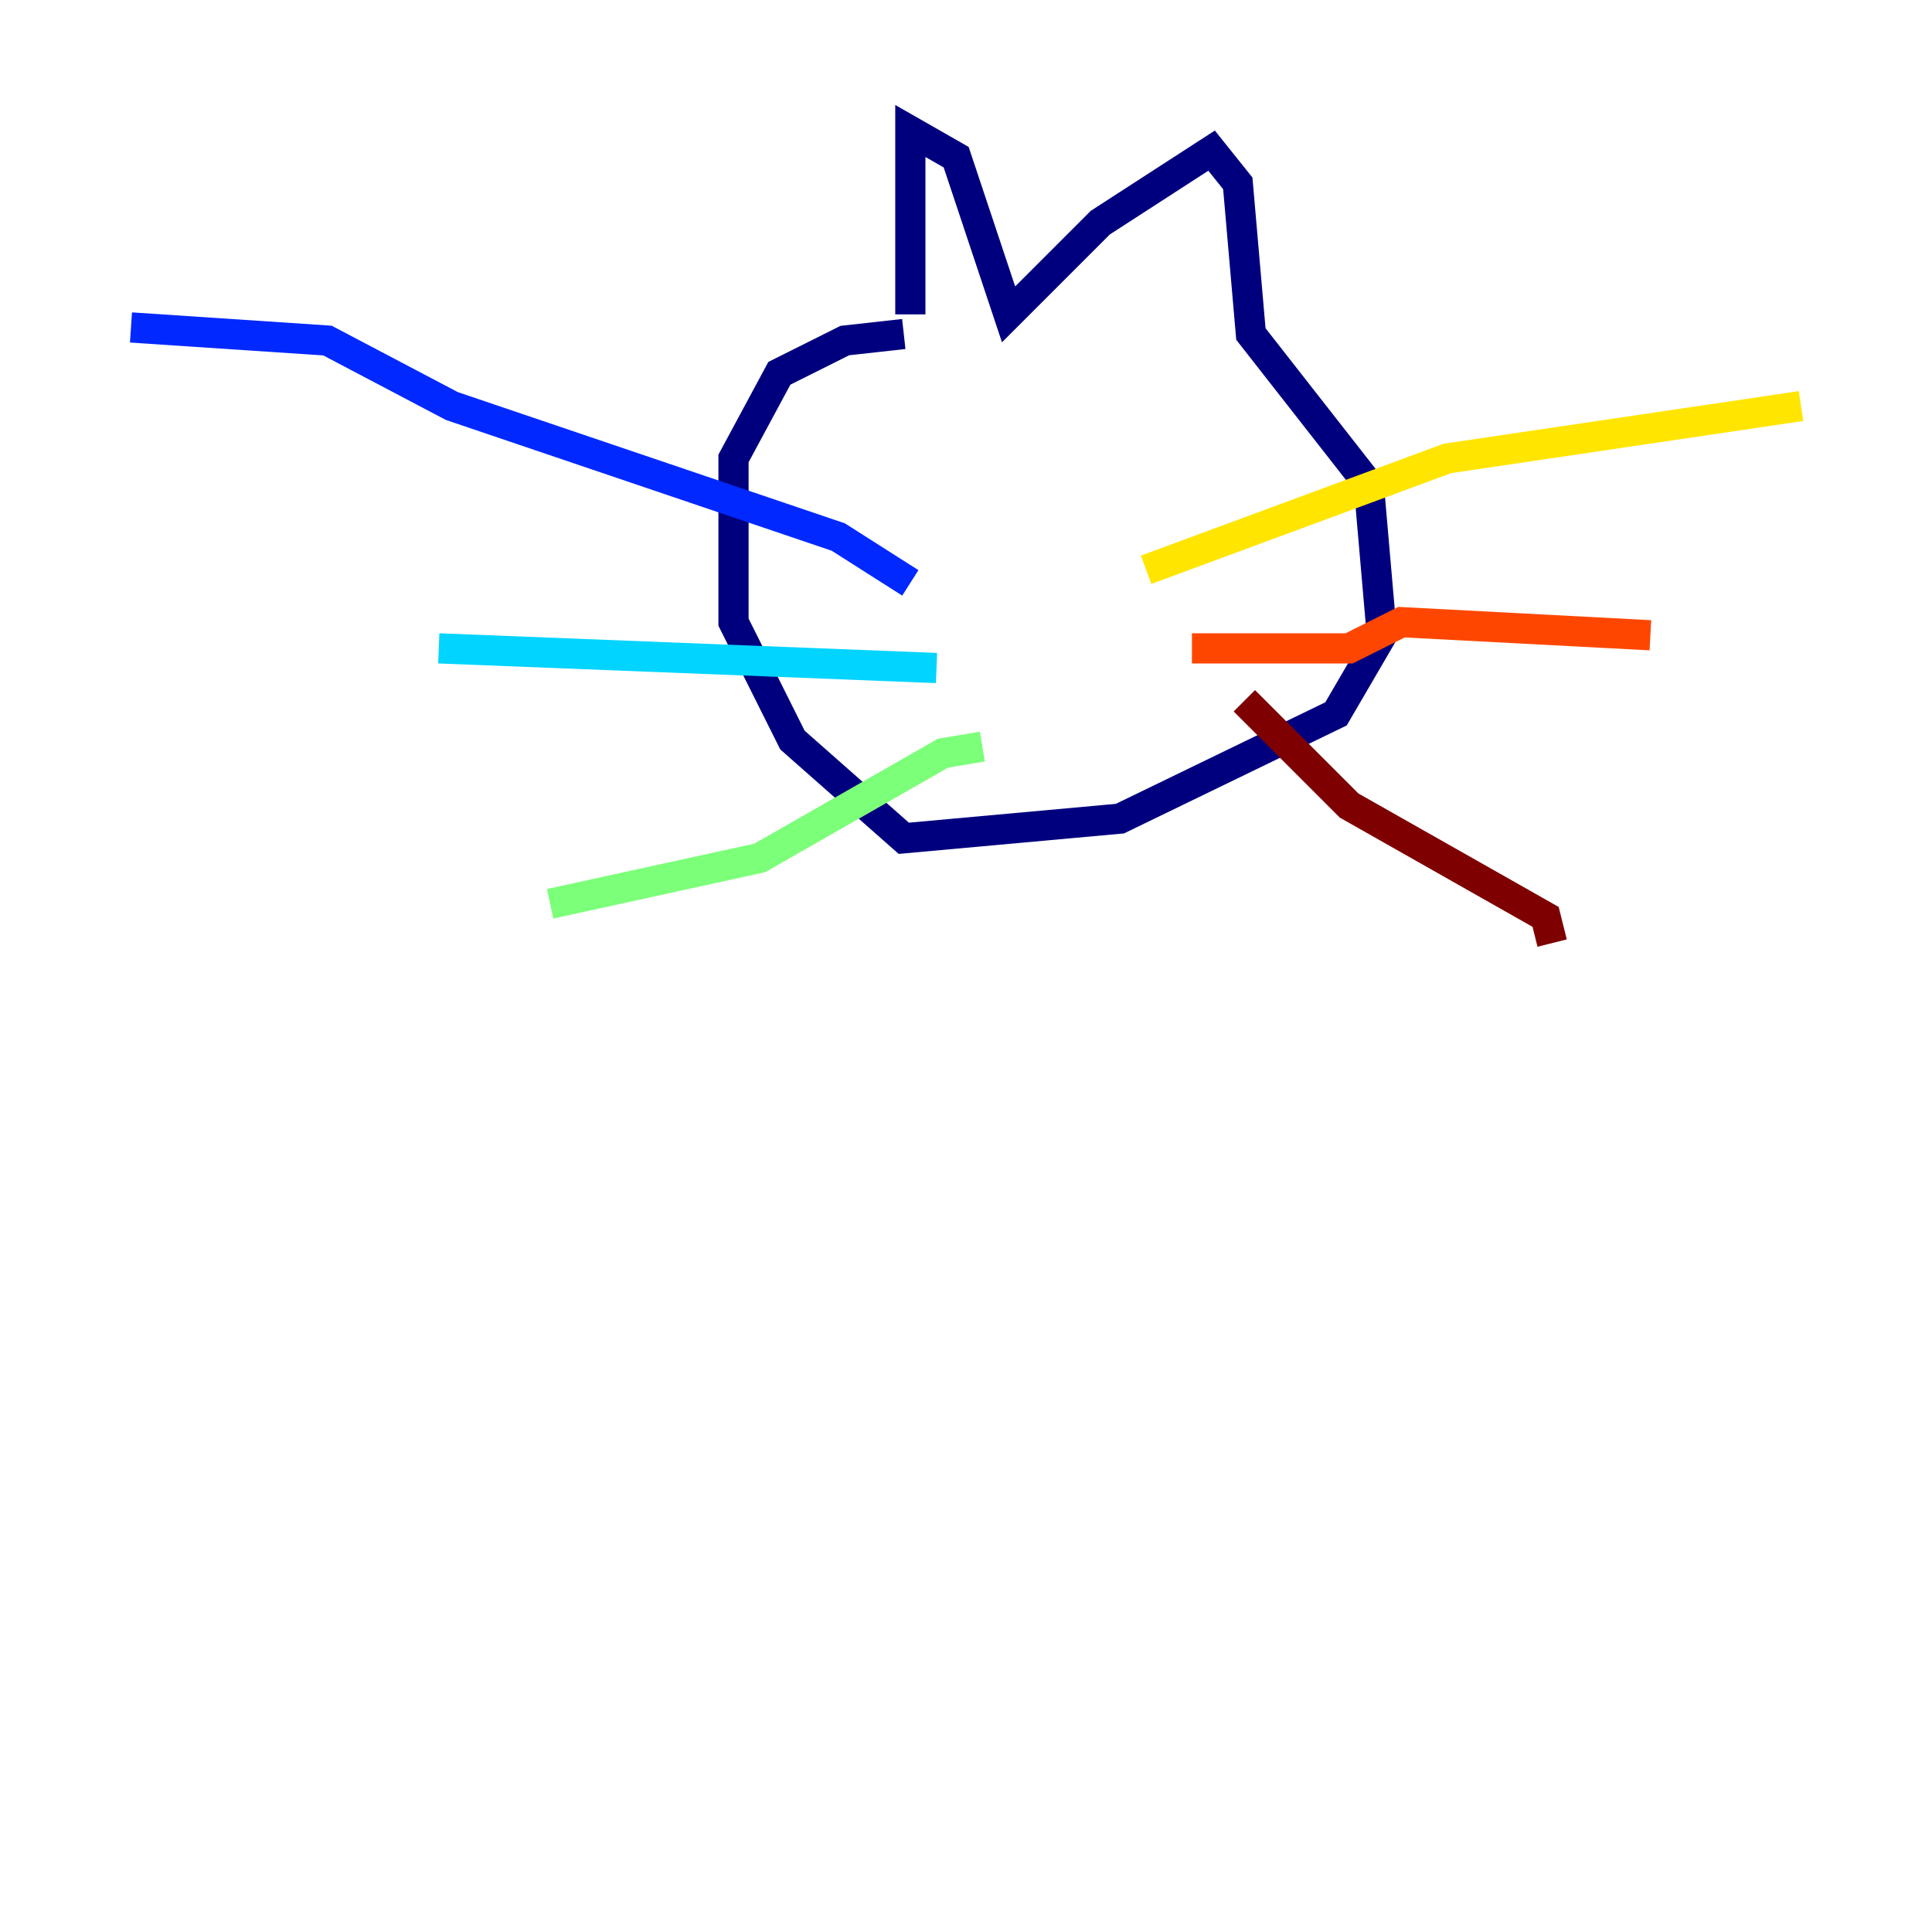 <?xml version="1.0" encoding="utf-8" ?>
<svg baseProfile="tiny" height="128" version="1.2" viewBox="0,0,128,128" width="128" xmlns="http://www.w3.org/2000/svg" xmlns:ev="http://www.w3.org/2001/xml-events" xmlns:xlink="http://www.w3.org/1999/xlink"><defs /><polyline fill="none" points="60.312,20.827 60.312,8.678 63.349,10.414 66.82,20.827 72.895,14.752 80.271,9.98 82.007,12.149 82.875,22.129 90.685,32.108 91.552,42.088 88.515,47.295 74.197,54.237 59.878,55.539 52.502,49.031 48.597,41.22 48.597,30.373 51.634,24.732 55.973,22.563 59.878,22.129" stroke="#00007f" stroke-width="2" /><polyline fill="none" points="60.312,38.617 55.539,35.58 29.939,26.902 21.695,22.563 8.678,21.695" stroke="#0028ff" stroke-width="2" /><polyline fill="none" points="62.047,44.258 29.071,42.956" stroke="#00d4ff" stroke-width="2" /><polyline fill="none" points="65.085,49.464 62.481,49.898 50.332,56.841 36.447,59.878" stroke="#7cff79" stroke-width="2" /><polyline fill="none" points="75.932,37.749 95.891,30.373 119.322,26.902" stroke="#ffe500" stroke-width="2" /><polyline fill="none" points="78.969,42.956 89.383,42.956 92.854,41.22 109.342,42.088" stroke="#ff4600" stroke-width="2" /><polyline fill="none" points="82.441,46.427 89.383,53.37 102.4,60.746 102.834,62.481" stroke="#7f0000" stroke-width="2" /></svg>